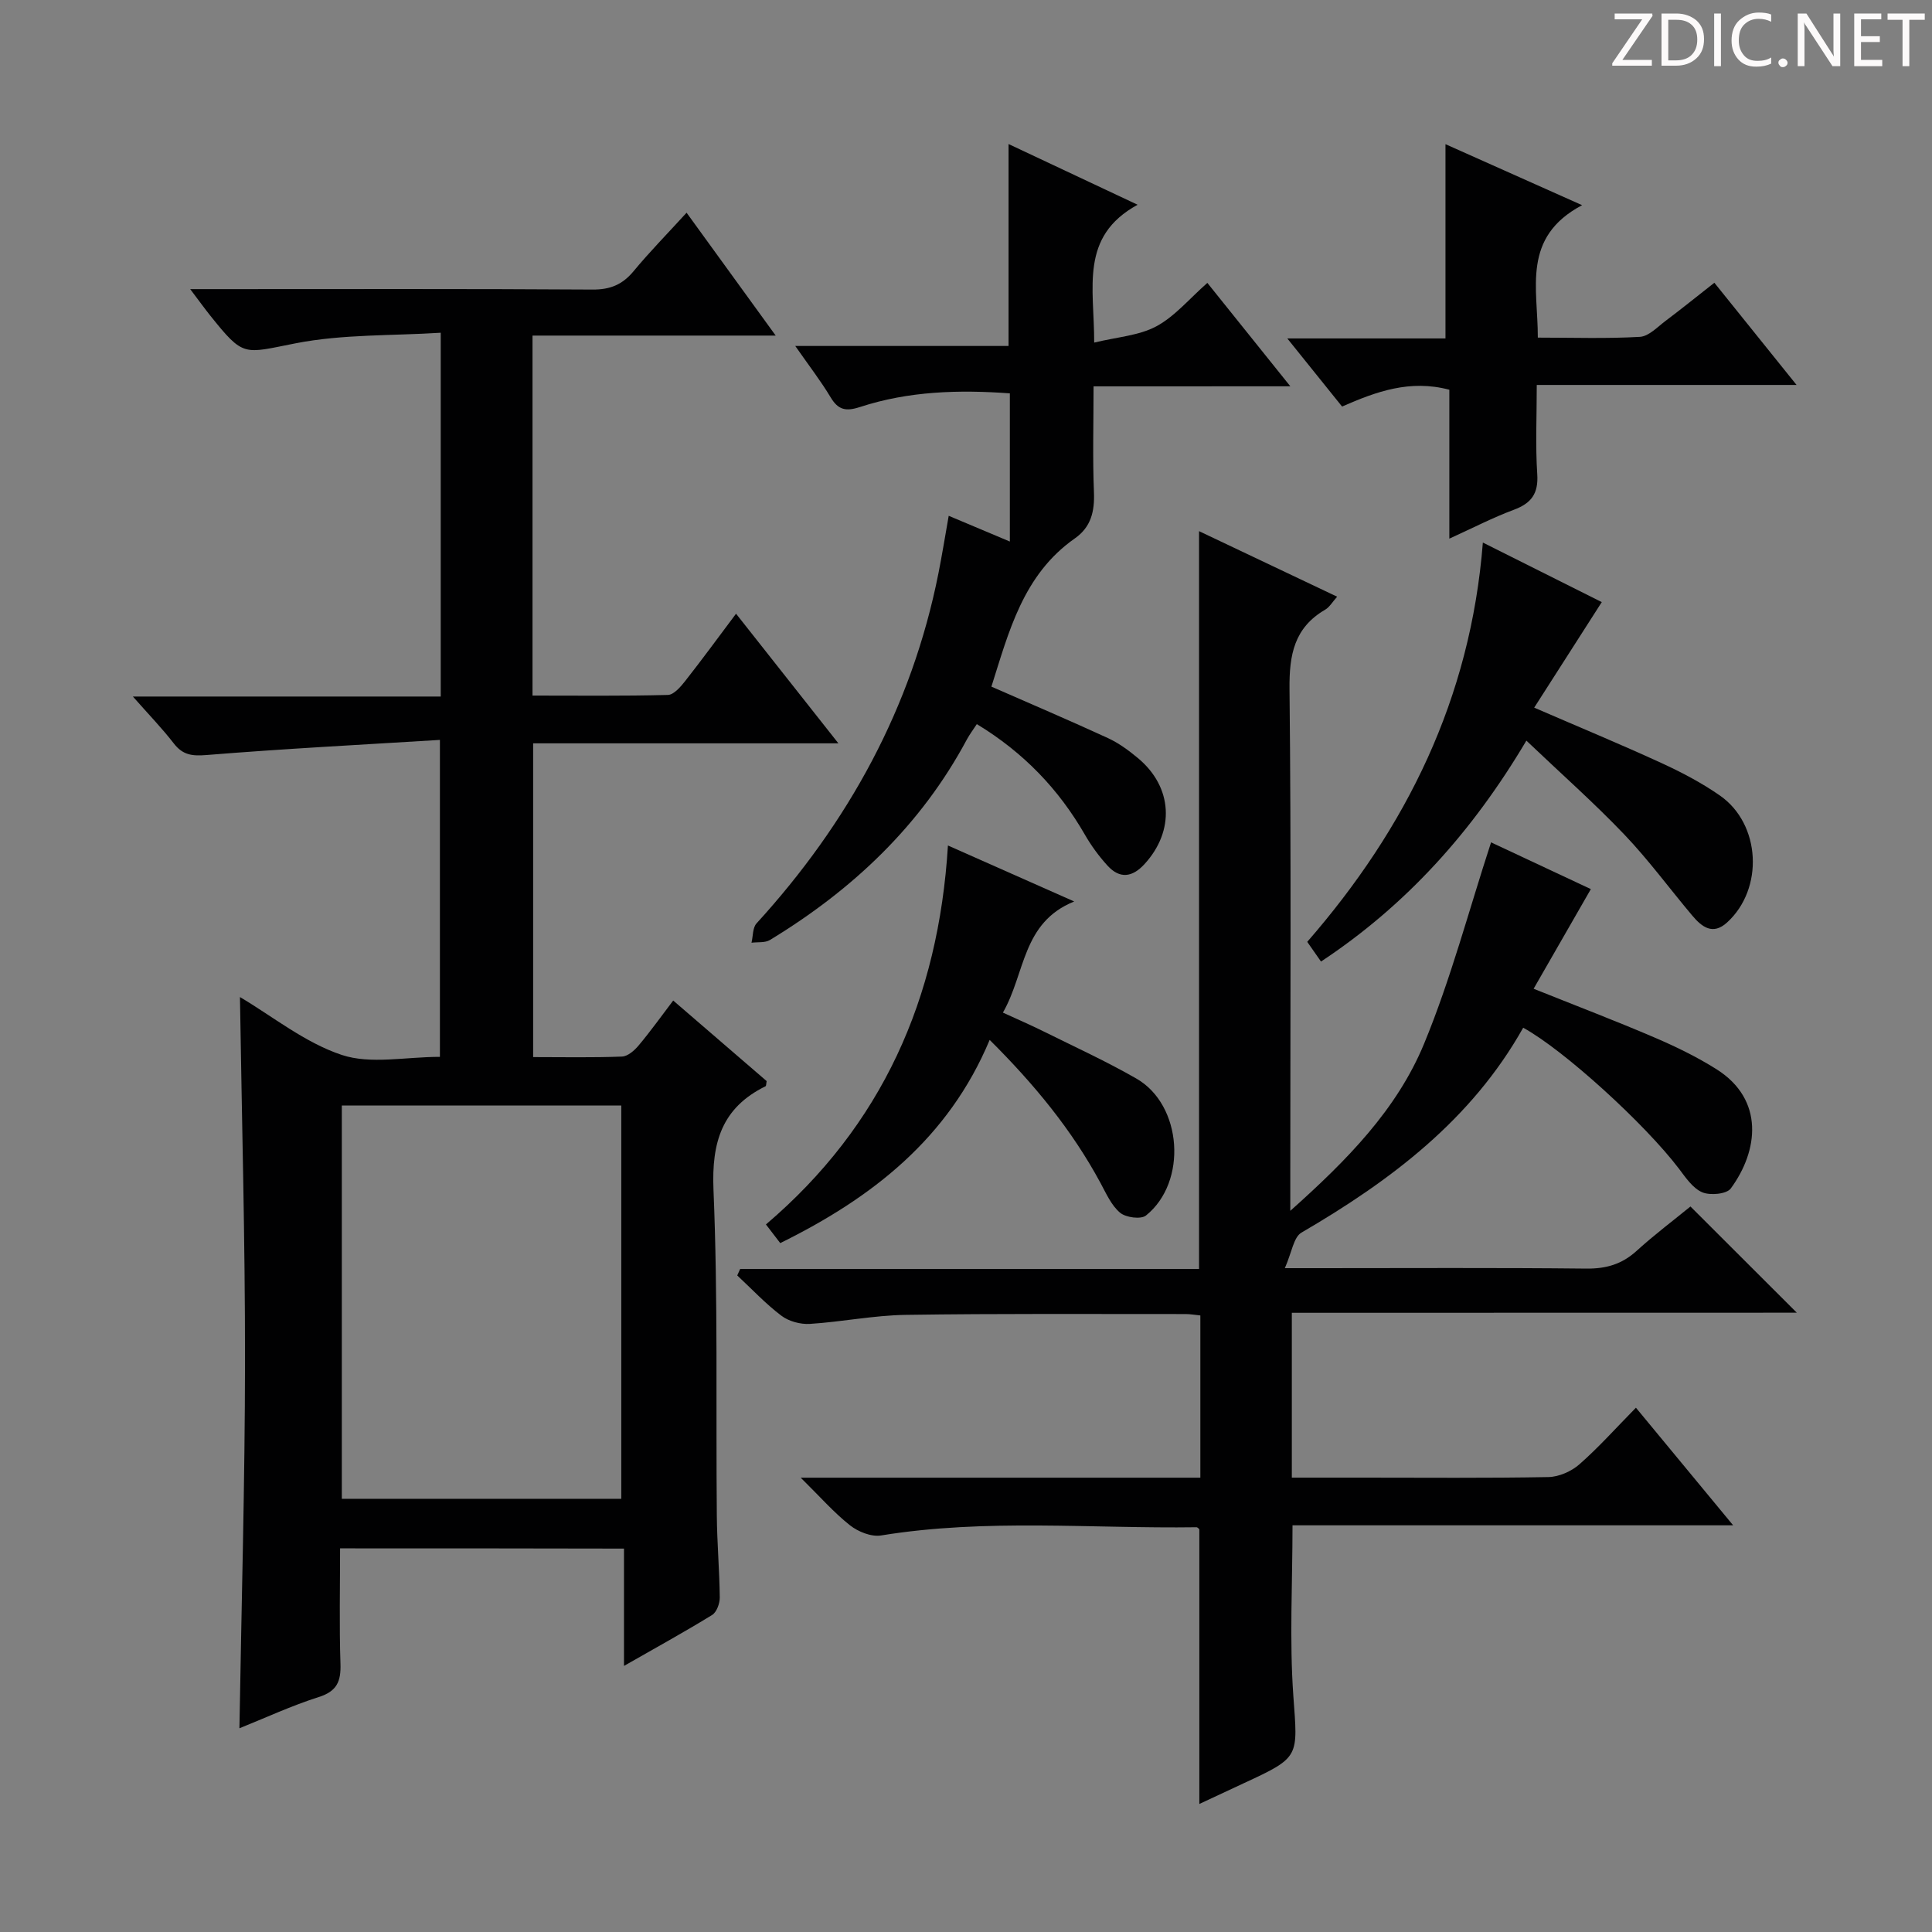 <svg enable-background="new 0 0 400 400" viewBox="0 0 400 400" xmlns="http://www.w3.org/2000/svg"><rect x="0" y="0" width="400" height="400" fill="#808080" stroke="none"/><g fill="#fcfafa"><path d="m342.2 3.2-6.3 9.2h6.1v1.2h-8.2v-.5l6.2-9.1h-5.7v-1.2h7.8v.4z"/><path d="m344 13.7v-10.9h3.1c1.6 0 3 .5 4.1 1.4 1.1 1 1.6 2.2 1.6 3.9s-.5 3-1.6 4-2.5 1.5-4.2 1.5h-3zm1.4-9.6v8.4h1.6c1.4 0 2.5-.4 3.2-1.1.8-.8 1.2-1.8 1.2-3.2s-.4-2.4-1.2-3.1-1.8-1-3.1-1z"/><path d="m356.3 2.8v10.9h-1.4v-10.9z"/><path d="m366.6 13.2c-.8.4-1.8.6-3 .6-1.6 0-2.8-.5-3.7-1.5s-1.4-2.3-1.4-3.9c0-1.7.5-3.2 1.6-4.2s2.4-1.6 4-1.6c1 0 1.9.1 2.6.4v1.5c-.8-.4-1.6-.6-2.6-.6-1.2 0-2.2.4-3 1.2s-1.1 1.9-1.1 3.3c0 1.3.4 2.3 1.1 3.1s1.6 1.1 2.8 1.1c1.1 0 2-.2 2.8-.7v1.3z"/><path d="m368.2 13c0-.3.1-.5.3-.6.2-.2.4-.3.6-.3.3 0 .5.1.7.3s.3.4.3.6-.1.5-.3.6c-.2.2-.4.3-.7.3s-.5-.1-.6-.3c-.2-.2-.3-.4-.3-.6z"/><path d="m381.1 13.7h-1.7l-5.5-8.4c-.2-.2-.3-.5-.4-.7 0 .2.1.8.1 1.5v7.6h-1.4v-10.9h1.8l5.3 8.3c.3.4.4.6.4.8 0-.3-.1-.8-.1-1.6v-7.5h1.4v10.9z"/><path d="m389.7 13.7h-5.8v-10.9h5.6v1.2h-4.2v3.5h3.9v1.2h-3.9v3.7h4.4z"/><path d="m398.4 4.1h-3.1v9.6h-1.4v-9.6h-3.1v-1.3h7.7v1.3z"/></g><path d="m70.41 320.57c0 8-.18 15.95.08 23.9.12 3.65-.72 5.69-4.51 6.89-5.64 1.79-11.04 4.31-16.41 6.46.42-25.52 1.14-50.79 1.16-76.05.02-25.11-.67-50.21-1.05-75.34 6.78 4.01 13.44 9.44 21.07 11.98 6 1.99 13.18.4 20.33.4 0-21.56 0-42.9 0-65.62-16.24 1-32.3 1.83-48.31 3.13-3 .24-4.92.01-6.78-2.39-2.42-3.13-5.19-5.99-8.48-9.72h63.74c0-24.99 0-49.43 0-75.32-10.07.64-20.26.28-30.01 2.18-10.88 2.12-10.71 3.01-17.75-5.78-1.14-1.43-2.21-2.92-4.11-5.43h5.79c25.83 0 51.66-.08 77.49.09 3.71.03 6.23-1.04 8.54-3.83 3.28-3.96 6.89-7.64 10.95-12.08 6.07 8.37 11.92 16.43 18.45 25.44-17.44 0-33.81 0-50.35 0v74.53c9.47 0 18.75.11 28.02-.13 1.25-.03 2.67-1.71 3.63-2.93 3.49-4.44 6.82-9 10.49-13.89 7.02 8.89 13.78 17.46 21.19 26.84-21.54 0-42.2 0-63.2 0v64.96c6.19 0 12.3.13 18.4-.11 1.2-.05 2.59-1.27 3.46-2.32 2.45-2.92 4.67-6.03 7.14-9.28 6.63 5.71 13.04 11.24 19.35 16.68-.11.53-.08.99-.24 1.07-9.01 4.44-11.18 11.56-10.77 21.43.94 22.46.48 44.98.69 67.47.05 5.65.55 11.29.61 16.94.01 1.23-.64 3.04-1.58 3.62-5.77 3.55-11.71 6.81-18.25 10.55 0-8.45 0-16.17 0-24.29-19.65-.05-38.86-.05-58.78-.05zm58.22-10.26c0-27.46 0-54.49 0-81.42-19.56 0-38.74 0-57.86 0v81.42z" fill="#010102"/><path d="m267.46 271.8v34.13h14.63c12.83 0 25.66.12 38.49-.12 2.18-.04 4.76-1.18 6.42-2.64 3.99-3.5 7.55-7.5 11.7-11.72 6.66 8.06 13.08 15.82 20.13 24.35-30.93 0-60.95 0-91.23 0 0 12.12-.65 23.75.17 35.28.91 12.74 1.49 12.69-10.29 18.13-2.97 1.37-5.94 2.77-9.17 4.28 0-19.32 0-38.03 0-56.87-.08-.06-.34-.42-.59-.42-21.77.31-43.59-1.84-65.3 1.7-2.02.33-4.76-.77-6.45-2.11-3.33-2.63-6.17-5.89-10.19-9.85h82.74c0-11.46 0-22.37 0-33.59-1.14-.11-2.09-.29-3.04-.29-19.33.01-38.66-.12-57.98.17-6.62.1-13.2 1.45-19.83 1.87-1.95.12-4.36-.53-5.9-1.7-3.27-2.47-6.11-5.52-9.13-8.33.2-.45.4-.89.6-1.34h95.01c0-51.27 0-101.79 0-152.76 9.41 4.47 18.81 8.93 28.59 13.57-.98 1.09-1.57 2.16-2.48 2.69-6.41 3.73-7.45 9.33-7.38 16.38.36 33.82.16 67.65.16 101.47v6.61c11.79-10.51 22.07-20.99 27.69-34.57 5.54-13.4 9.25-27.56 13.88-41.72 6.37 2.99 13.96 6.54 20.66 9.68-3.93 6.84-7.76 13.52-11.85 20.63 9.16 3.67 17.17 6.72 25.04 10.1 4.41 1.89 8.77 4.01 12.82 6.56 9.98 6.3 8.68 16.91 2.96 24.69-.86 1.17-4.27 1.49-5.91.79-1.95-.83-3.43-3.04-4.82-4.88-7-9.23-23.8-24.57-32.25-29.19-10.71 19.07-27.43 31.65-45.91 42.42-1.63.95-1.99 4.1-3.44 7.36h6.96c18.5 0 36.99-.11 55.48.09 4.1.04 7.35-.91 10.38-3.66 3.66-3.33 7.64-6.32 11.16-9.2 7.47 7.46 14.62 14.6 22.02 21.99-34.61.02-69.3.02-104.55.02z" fill="#010102"/><path d="m226.41 79.99c0 7.65-.21 14.79.08 21.91.16 3.97-.6 7.22-3.94 9.56-10.77 7.53-13.7 19.43-17.29 30.7 8.1 3.55 16.16 6.99 24.12 10.65 2.23 1.03 4.3 2.55 6.21 4.14 7.22 6 7.69 15.06 1.36 21.96-2.52 2.75-5.12 3.09-7.65.31-1.77-1.94-3.37-4.12-4.68-6.4-5.43-9.43-12.69-17.02-22.38-22.9-.72 1.1-1.47 2.1-2.06 3.18-9.54 17.83-23.69 31.14-40.78 41.52-1.01.61-2.53.39-3.81.56.33-1.35.22-3.1 1.04-4 19.01-20.83 32.14-44.69 37.67-72.51.74-3.74 1.35-7.51 2.12-11.88 4.07 1.71 8.09 3.41 12.66 5.33 0-10.35 0-20.34 0-30.68-10.55-.77-20.94-.47-31 2.82-2.94.96-4.53.64-6.11-2-2.01-3.36-4.42-6.47-7.32-10.63h44.16c0-14.17 0-27.72 0-41.81 8.35 3.93 16.93 7.97 26.72 12.57-12.07 6.61-8.96 17.15-8.99 28.54 4.79-1.17 9.28-1.44 12.87-3.37 3.83-2.06 6.82-5.7 10.56-8.99 5.6 6.98 11.04 13.76 17.18 21.41-14.13.01-27.17.01-40.74.01z" fill="#010102"/><path d="m327.56 42.48c-12.56 6.65-9.14 17.19-9.17 27.42 7.26 0 14.22.24 21.14-.16 1.84-.11 3.64-2.06 5.34-3.33 3.29-2.47 6.5-5.07 10.07-7.87 5.6 6.96 10.99 13.67 17.02 21.16-18.22 0-35.67 0-53.79 0 0 6.59-.29 12.54.1 18.45.27 4.04-1.21 6.04-4.86 7.4-4.31 1.6-8.43 3.74-13.34 5.97 0-10.68 0-20.71 0-30.83-8.18-2.16-15.12.38-22.21 3.48-3.62-4.5-7.14-8.88-11.34-14.1h32.75c0-13.6 0-26.51 0-40.22 8.95 4 17.88 7.98 28.29 12.63z" fill="#010102"/><path d="m307.01 112.33c9.04 4.53 17.14 8.59 24.62 12.33-4.67 7.3-9.18 14.34-13.99 21.85 9.35 4.05 17.88 7.58 26.26 11.43 4.21 1.93 8.39 4.12 12.18 6.76 8.5 5.91 9.14 19.34 1.48 26.3-2.95 2.68-5.21.91-7.17-1.41-4.72-5.6-9.06-11.54-14.1-16.82-6.28-6.58-13.12-12.62-20.27-19.43-11.22 18.92-24.88 34.06-42.52 45.74-.91-1.3-1.74-2.49-2.85-4.08 20.49-23.53 33.82-50.34 36.36-82.67z" fill="#010102"/><path d="m196.26 175.05c8.49 3.77 16.65 7.38 26.14 11.59-10.84 4.38-10.08 14.87-14.76 23.01 2.98 1.37 5.81 2.59 8.56 3.96 6.39 3.17 12.9 6.15 19.08 9.7 9.51 5.45 10.62 21.43 1.98 28.35-1.05.84-4.17.42-5.36-.58-1.81-1.52-2.88-3.99-4.06-6.17-5.89-10.92-13.64-20.36-22.94-29.61-8.53 20.38-24.32 32.69-43.36 42.07-.97-1.26-1.84-2.4-2.96-3.86 24.02-20.45 35.73-46.72 37.68-78.46z" fill="#010102"/></svg>